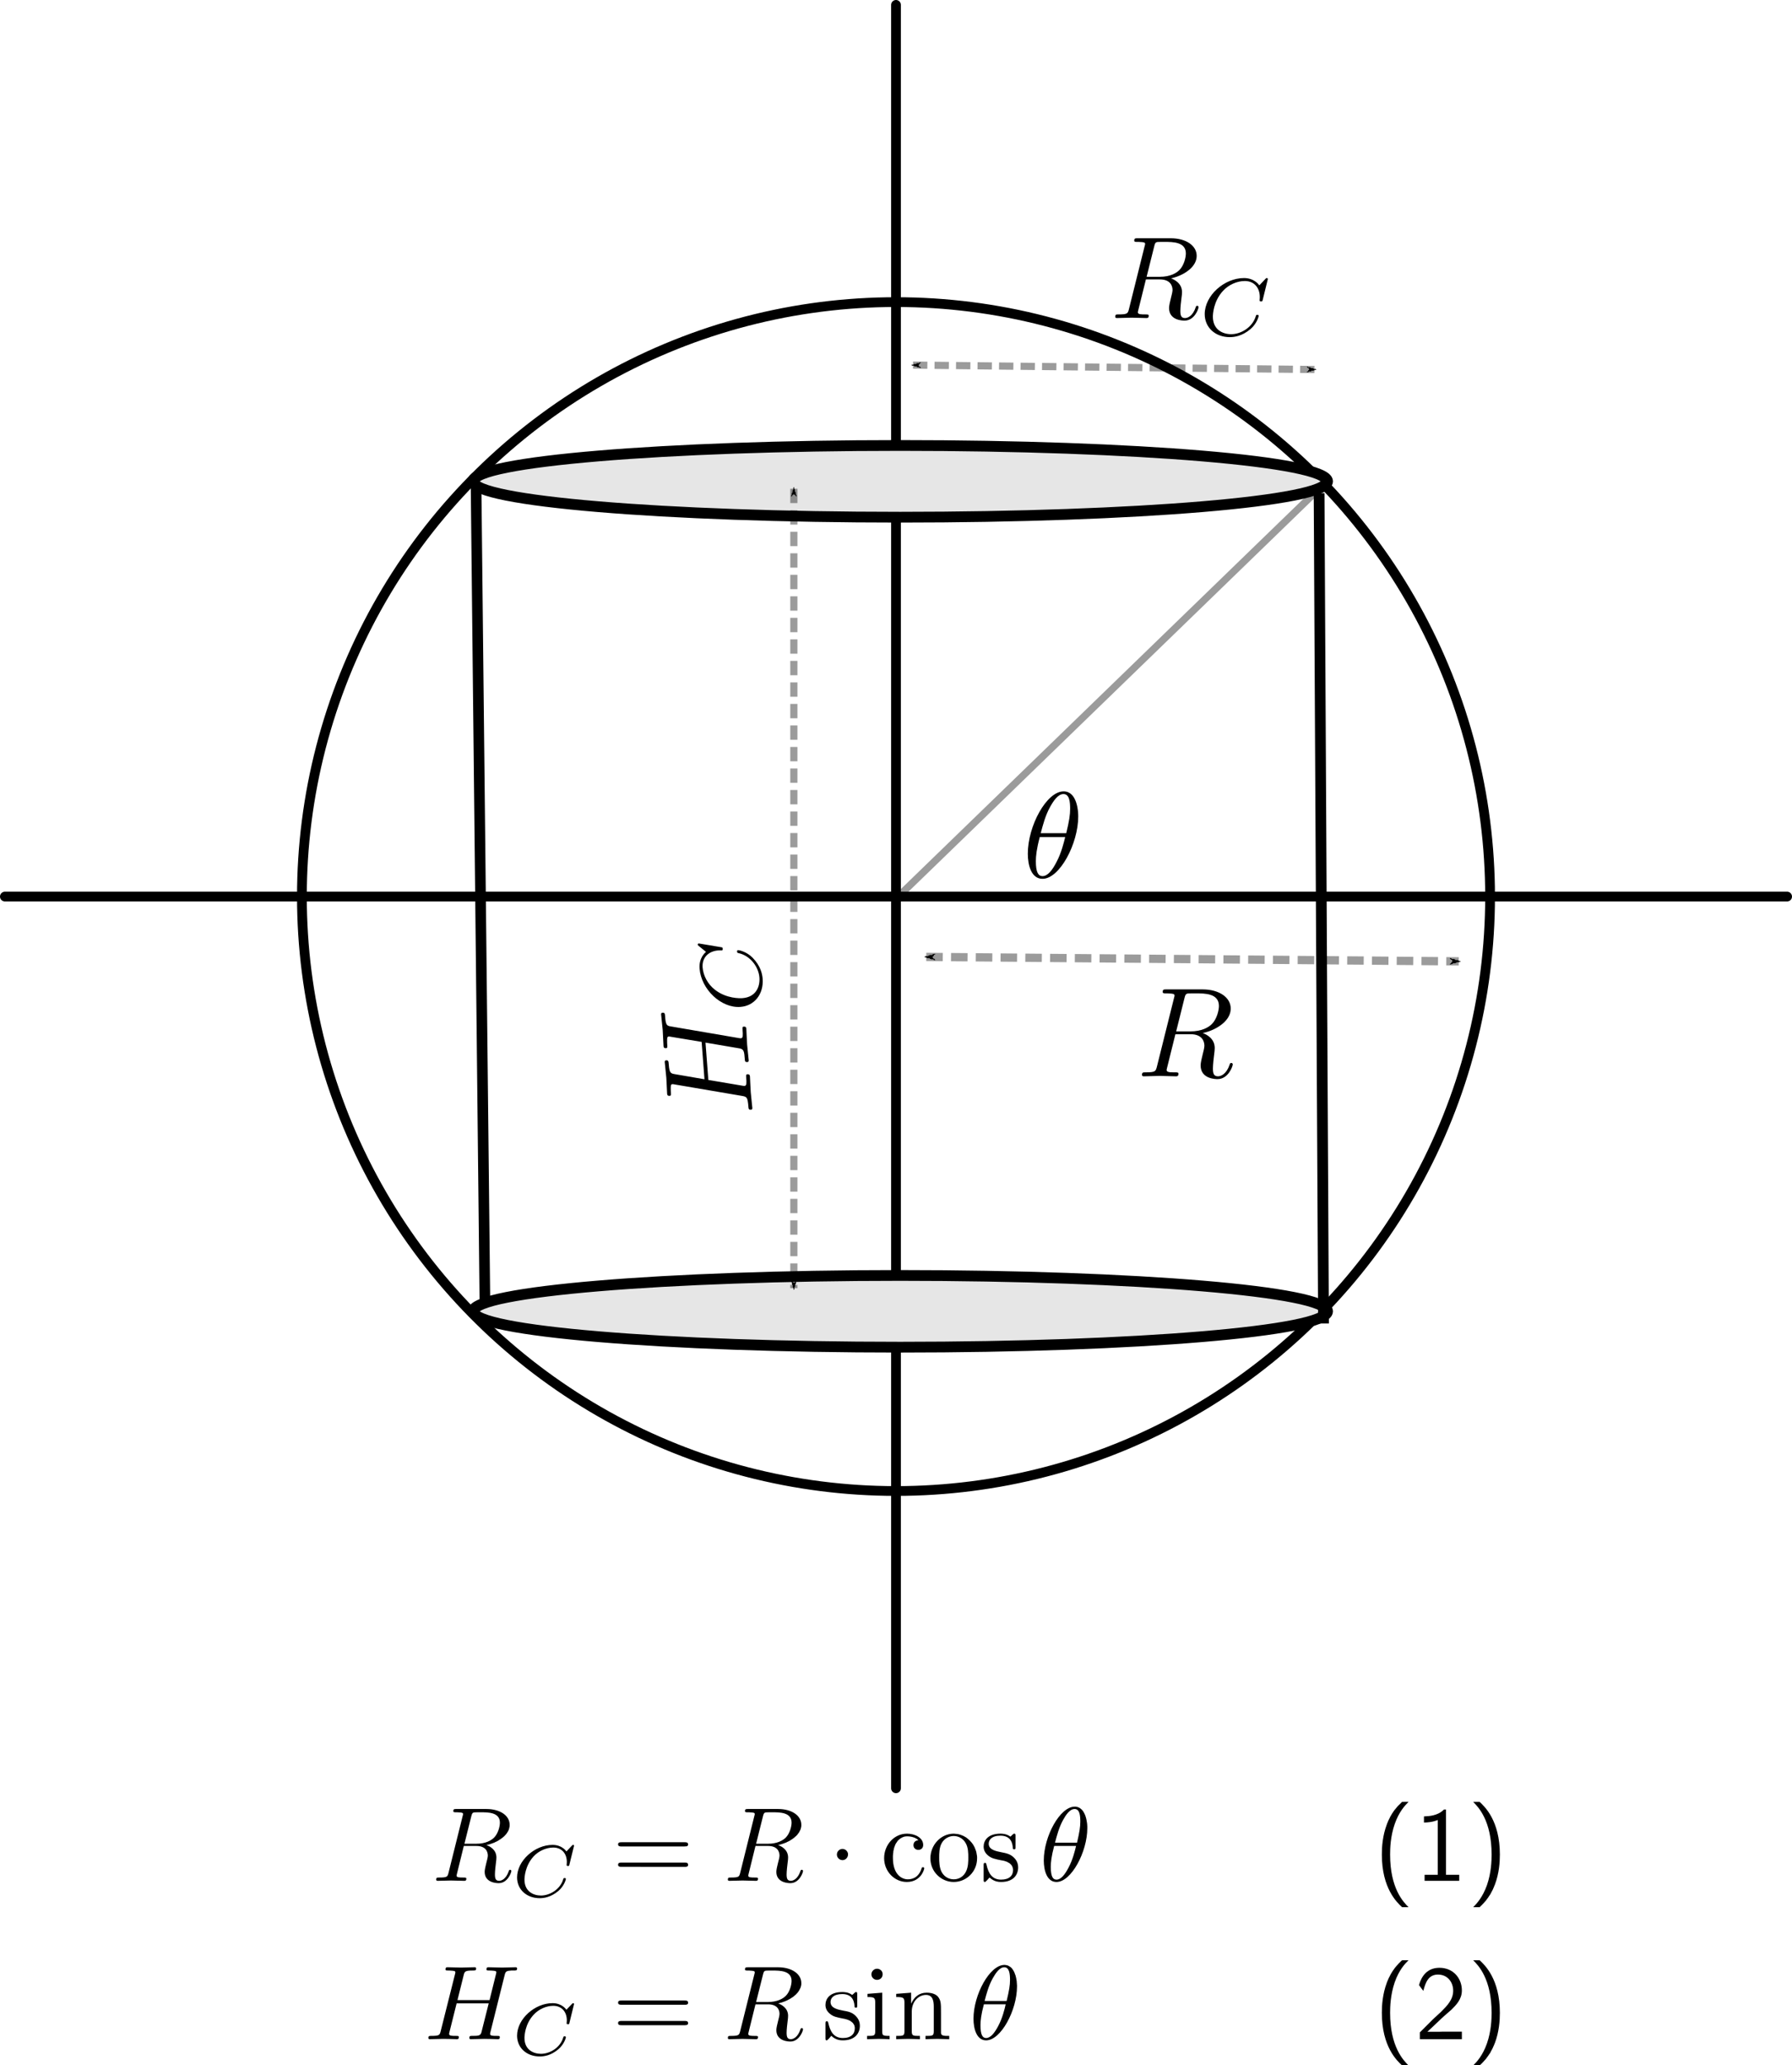 <?xml version="1.0" encoding="UTF-8" standalone="no"?>
<!-- Created with Inkscape (http://www.inkscape.org/) -->

<svg
   xmlns:ns0="http://www.iki.fi/pav/software/textext/"
   xmlns:dc="http://purl.org/dc/elements/1.1/"
   xmlns:cc="http://creativecommons.org/ns#"
   xmlns:rdf="http://www.w3.org/1999/02/22-rdf-syntax-ns#"
   xmlns:svg="http://www.w3.org/2000/svg"
   xmlns="http://www.w3.org/2000/svg"
   xmlns:sodipodi="http://sodipodi.sourceforge.net/DTD/sodipodi-0.dtd"
   xmlns:inkscape="http://www.inkscape.org/namespaces/inkscape"
   width="500"
   height="575.806"
   id="svg6973"
   version="1.1"
   inkscape:version="0.48.3.1 r9886"
   sodipodi:docname="right.svg">
  <sodipodi:namedview
     id="base"
     pagecolor="#ffffff"
     bordercolor="#666666"
     borderopacity="1.0"
     inkscape:pageopacity="0.0"
     inkscape:pageshadow="2"
     inkscape:zoom="0.38579874"
     inkscape:cx="100.76151"
     inkscape:cy="186.94599"
     inkscape:document-units="px"
     inkscape:current-layer="layer1"
     showgrid="false"
     inkscape:window-width="822"
     inkscape:window-height="601"
     inkscape:window-x="133"
     inkscape:window-y="82"
     inkscape:window-maximized="0"
     showborder="false"
     inkscape:showpageshadow="false"
     fit-margin-top="0"
     fit-margin-left="0"
     fit-margin-right="0"
     fit-margin-bottom="0" />
  <defs
     id="defs6975">
    <marker
       style="overflow:visible"
       id="Arrow1Mend"
       refX="0"
       refY="0"
       orient="auto"
       inkscape:stockid="Arrow1Mend">
      <path
         transform="matrix(-0.4,0,0,-0.4,-4,0)"
         style="fill-rule:evenodd;stroke:#000000;stroke-width:1pt"
         d="M 0,0 5,-5 -12.5,0 5,5 0,0 z"
         id="path7553"
         inkscape:connector-curvature="0" />
    </marker>
    <marker
       style="overflow:visible"
       id="Arrow1Mstart"
       refX="0"
       refY="0"
       orient="auto"
       inkscape:stockid="Arrow1Mstart">
      <path
         transform="matrix(0.4,0,0,0.4,4,0)"
         style="fill-rule:evenodd;stroke:#000000;stroke-width:1pt"
         d="M 0,0 5,-5 -12.5,0 5,5 0,0 z"
         id="path7550"
         inkscape:connector-curvature="0" />
    </marker>
    <inkscape:perspective
       sodipodi:type="inkscape:persp3d"
       inkscape:vp_x="0 : 526.18109 : 1"
       inkscape:vp_y="0 : 1000 : 0"
       inkscape:vp_z="744.09448 : 526.18109 : 1"
       inkscape:persp3d-origin="372.04724 : 350.78739 : 1"
       id="perspective6981" />
  </defs>
  <g
     inkscape:label="Layer 1"
     inkscape:groupmode="layer"
     id="layer1"
     transform="translate(-135.643,-99.576)">
    <path
       style="fill:none;stroke:#000000;stroke-width:2.724;stroke-linecap:round;stroke-linejoin:round;stroke-miterlimit:4;stroke-opacity:1;stroke-dasharray:none;stroke-dashoffset:0"
       d="m 137.005,349.576 497.276,0 m -248.638,248.638 0,-497.276 m 165.759,248.638 c -1.1e-4,-3.507 -0.111,-7.013 -0.334,-10.513 -0.222,-3.5 -0.556,-6.992 -1,-10.471 -0.444,-3.478 -0.998,-6.943 -1.662,-10.386 -0.664,-3.443 -1.437,-6.866 -2.317,-10.26 -0.881,-3.394 -1.869,-6.761 -2.963,-10.092 -1.094,-3.332 -2.294,-6.628 -3.597,-9.884 -1.303,-3.256 -2.71,-6.47 -4.217,-9.636 -1.507,-3.166 -3.115,-6.285 -4.82,-9.349 -1.705,-3.064 -3.507,-6.074 -5.403,-9.025 -1.896,-2.95 -3.885,-5.84 -5.965,-8.664 -2.079,-2.824 -4.248,-5.582 -6.502,-8.268 -2.254,-2.686 -4.593,-5.301 -7.013,-7.839 -2.42,-2.538 -4.92,-4.999 -7.496,-7.378 -2.576,-2.379 -5.228,-4.677 -7.949,-6.888 -2.722,-2.211 -5.514,-4.336 -8.37,-6.37 -2.856,-2.034 -5.778,-3.977 -8.757,-5.826 -2.98,-1.849 -6.018,-3.603 -9.109,-5.259 -3.091,-1.656 -6.235,-3.214 -9.424,-4.671 -3.19,-1.457 -6.426,-2.812 -9.702,-4.064 -3.276,-1.252 -6.591,-2.399 -9.94,-3.44 -3.349,-1.041 -6.73,-1.976 -10.138,-2.803 -3.408,-0.827 -6.842,-1.545 -10.295,-2.154 -3.453,-0.609 -6.926,-1.108 -10.411,-1.497 -3.485,-0.389 -6.983,-0.667 -10.485,-0.834 -3.503,-0.167 -7.011,-0.222 -10.517,-0.167 -3.506,0.056 -7.011,0.223 -10.506,0.5 -3.496,0.278 -6.983,0.667 -10.454,1.166 -3.471,0.499 -6.926,1.108 -10.359,1.826 -3.432,0.718 -6.842,1.545 -10.222,2.48 -3.38,0.934 -6.73,1.976 -10.044,3.123 -3.314,1.147 -6.591,2.399 -9.826,3.754 -3.234,1.355 -6.426,2.812 -9.568,4.369 -3.142,1.557 -6.234,3.214 -9.271,4.968 -3.037,1.753 -6.018,3.603 -8.938,5.546 -2.92,1.942 -5.777,3.978 -8.568,6.101 -2.791,2.124 -5.514,4.336 -8.164,6.632 -2.65,2.296 -5.227,4.677 -7.727,7.137 -2.499,2.46 -4.92,4.999 -7.258,7.612 -2.338,2.613 -4.593,5.301 -6.761,8.058 -2.168,2.756 -4.248,5.582 -6.236,8.47 -1.989,2.888 -3.885,5.84 -5.687,8.849 -1.801,3.009 -3.507,6.075 -5.114,9.191 -1.607,3.117 -3.115,6.285 -4.521,9.497 -1.406,3.212 -2.71,6.47 -3.909,9.765 -1.199,3.295 -2.294,6.629 -3.282,9.993 -0.988,3.365 -1.869,6.761 -2.642,10.181 -0.773,3.421 -1.436,6.866 -1.991,10.328 -0.554,3.463 -0.998,6.943 -1.332,10.434 -0.333,3.491 -0.556,6.992 -0.667,10.497 -0.111,3.505 -0.111,7.013 0,10.518 0.111,3.505 0.334,7.006 0.667,10.497 0.333,3.491 0.778,6.971 1.332,10.434 0.554,3.463 1.218,6.908 1.991,10.328 0.772,3.421 1.654,6.817 2.642,10.181 0.988,3.365 2.083,6.698 3.282,9.993 1.199,3.295 2.503,6.552 3.909,9.765 1.406,3.213 2.914,6.38 4.521,9.497 1.607,3.117 3.313,6.183 5.114,9.191 1.801,3.009 3.698,5.96 5.687,8.849 1.988,2.888 4.069,5.714 6.236,8.47 2.168,2.757 4.423,5.444 6.761,8.058 2.338,2.614 4.759,5.153 7.258,7.612 2.499,2.46 5.077,4.84 7.727,7.137 2.65,2.296 5.373,4.509 8.164,6.632 2.79,2.124 5.648,4.159 8.568,6.101 2.92,1.943 5.901,3.792 8.938,5.546 3.037,1.753 6.13,3.41 9.271,4.968 3.142,1.557 6.333,3.015 9.568,4.369 3.234,1.355 6.512,2.607 9.826,3.754 3.314,1.147 6.664,2.189 10.044,3.123 3.38,0.935 6.79,1.761 10.222,2.48 3.432,0.718 6.888,1.327 10.359,1.826 3.471,0.499 6.958,0.888 10.454,1.166 3.496,0.278 7,0.445 10.506,0.5 3.506,0.056 7.014,-1.4e-4 10.517,-0.167 3.503,-0.167 7,-0.445 10.485,-0.834 3.485,-0.389 6.958,-0.888 10.411,-1.497 3.453,-0.609 6.888,-1.328 10.295,-2.154 3.408,-0.827 6.789,-1.762 10.138,-2.803 3.349,-1.041 6.664,-2.189 9.94,-3.44 3.276,-1.251 6.512,-2.607 9.702,-4.064 3.19,-1.457 6.333,-3.015 9.424,-4.671 3.091,-1.656 6.129,-3.41 9.109,-5.259 2.98,-1.849 5.901,-3.792 8.757,-5.826 2.857,-2.034 5.648,-4.159 8.37,-6.37 2.722,-2.211 5.373,-4.509 7.949,-6.888 2.576,-2.379 5.076,-4.841 7.496,-7.378 2.42,-2.538 4.759,-5.153 7.013,-7.839 2.254,-2.686 4.423,-5.444 6.502,-8.268 2.079,-2.824 4.069,-5.714 5.965,-8.664 1.896,-2.95 3.698,-5.96 5.403,-9.025 1.705,-3.064 3.313,-6.183 4.82,-9.349 1.507,-3.166 2.914,-6.38 4.217,-9.636 1.303,-3.255 2.503,-6.552 3.597,-9.884 1.094,-3.332 2.083,-6.698 2.963,-10.092 0.881,-3.394 1.654,-6.817 2.317,-10.26 0.664,-3.443 1.218,-6.908 1.662,-10.386 0.444,-3.478 0.777,-6.971 1,-10.471 0.223,-3.5 0.334,-7.006 0.334,-10.513"
       title="2*cos(t)  2*sin(t)"
       id="path7517"
       inkscape:connector-curvature="0" />
    <path
       transform="matrix(1.083,0,0,1,-41.748,0)"
       d="m 505.714,233.791 c 0,5.523 -49.249,10 -110,10 -60.751,0 -110,-4.477 -110,-10 0,-5.523 49.249,-10 110,-10 60.751,0 110,4.477 110,10 z"
       sodipodi:ry="10"
       sodipodi:rx="110"
       sodipodi:cy="233.79076"
       sodipodi:cx="395.71429"
       id="path7524"
       style="fill:#e6e6e6;stroke:#000000;stroke-width:3;stroke-linecap:round;stroke-linejoin:round;stroke-miterlimit:4;stroke-opacity:1;stroke-dasharray:none;stroke-dashoffset:0"
       sodipodi:type="arc" />
    <path
       sodipodi:type="arc"
       style="fill:#e6e6e6;stroke:#000000;stroke-width:3;stroke-linecap:round;stroke-linejoin:round;stroke-miterlimit:4;stroke-opacity:1;stroke-dasharray:none;stroke-dashoffset:0"
       id="path7526"
       sodipodi:cx="395.71429"
       sodipodi:cy="233.79076"
       sodipodi:rx="110"
       sodipodi:ry="10"
       d="m 505.714,233.791 c 0,5.523 -49.249,10 -110,10 -60.751,0 -110,-4.477 -110,-10 0,-5.523 49.249,-10 110,-10 60.751,0 110,4.477 110,10 z"
       transform="matrix(1.083,0,0,1,-41.748,231.429)" />
    <path
       inkscape:connector-curvature="0"
       id="path7532"
       d="m 268.473,234.685 2.463,227.775"
       style="color:#000000;fill:#000000;stroke:#000000;stroke-width:2.968;stroke-linecap:butt;stroke-linejoin:round;stroke-miterlimit:4;stroke-opacity:1;stroke-dasharray:none;stroke-dashoffset:0;marker:none;visibility:visible;display:inline;overflow:visible;enable-background:accumulate" />
    <path
       inkscape:connector-curvature="0"
       id="path7534"
       d="m 503.695,237.091 1.232,231.527"
       style="color:#000000;fill:none;stroke:#000000;stroke-width:3;stroke-linecap:butt;stroke-linejoin:round;stroke-miterlimit:4;stroke-opacity:1;stroke-dasharray:none;stroke-dashoffset:0;marker:none;visibility:visible;display:inline;overflow:visible;enable-background:accumulate" />
    <path
       inkscape:connector-curvature="0"
       id="path7538"
       d="m 390.394,201.377 112.069,1.232"
       style="color:#000000;fill:none;stroke:#000000;stroke-width:2;stroke-linecap:butt;stroke-linejoin:round;stroke-miterlimit:4;stroke-opacity:0.392;stroke-dasharray:4, 2;stroke-dashoffset:0;marker:none;marker-start:url(#Arrow1Mstart);marker-end:url(#Arrow1Mend);visibility:visible;display:inline;overflow:visible;enable-background:accumulate" />
    <path
       inkscape:connector-curvature="0"
       id="path8170"
       d="m 357.143,235.86 0,222.906"
       style="color:#000000;fill:none;stroke:#000000;stroke-width:2;stroke-linecap:butt;stroke-linejoin:round;stroke-miterlimit:4;stroke-opacity:0.392;stroke-dasharray:4, 2;stroke-dashoffset:0;marker:none;marker-start:url(#Arrow1Mstart);marker-end:url(#Arrow1Mend);visibility:visible;display:inline;overflow:visible;enable-background:accumulate" />
    <path
       style="color:#000000;fill:none;stroke:#000000;stroke-width:2.303;stroke-linecap:butt;stroke-linejoin:round;stroke-miterlimit:4;stroke-opacity:0.392;stroke-dasharray:4.606, 2.303;stroke-dashoffset:0;marker:none;marker-start:url(#Arrow1Mstart);marker-end:url(#Arrow1Mend);visibility:visible;display:inline;overflow:visible;enable-background:accumulate"
       d="m 394.089,366.402 148.578,1.232"
       id="path8724"
       inkscape:connector-curvature="0" />
    <path
       inkscape:connector-curvature="0"
       id="path8726"
       d="M 386.7,349.16 504.926,234.628"
       style="color:#000000;fill:none;stroke:#000000;stroke-width:2;stroke-linecap:butt;stroke-linejoin:round;stroke-miterlimit:4;stroke-opacity:0.392;stroke-dasharray:none;stroke-dashoffset:0;marker:none;visibility:visible;display:inline;overflow:visible;enable-background:accumulate" />
    <g
       id="g8747"
       transform="matrix(0.643,0,0,0.643,229.251,114.383)">
      <g
         word-spacing="normal"
         letter-spacing="normal"
         font-size-adjust="none"
         font-stretch="normal"
         font-weight="normal"
         font-variant="normal"
         font-style="normal"
         stroke-miterlimit="10.433"
         xml:space="preserve"
         transform="matrix(1.063,0,0,-1.063,-186.024,789.272)"
         id="content"
         style="font-style:normal;font-variant:normal;font-weight:normal;font-stretch:normal;letter-spacing:normal;word-spacing:normal;text-anchor:start;fill:none;stroke:#000000;stroke-linecap:butt;stroke-linejoin:miter;stroke-miterlimit:10.433;stroke-opacity:1;stroke-dasharray:none;stroke-dashoffset:0"><path
           id="path8750"
           d="m 478.19,431.11 0,0.31 -0.01,0.34 -0.02,0.36 -0.02,0.37 -0.03,0.39 -0.04,0.39 -0.04,0.41 -0.06,0.41 -0.07,0.42 -0.07,0.43 -0.09,0.42 -0.1,0.43 -0.12,0.42 -0.12,0.42 -0.14,0.41 -0.16,0.41 -0.17,0.4 -0.18,0.38 -0.2,0.37 -0.22,0.36 -0.23,0.34 -0.25,0.32 -0.28,0.3 -0.29,0.27 -0.31,0.25 -0.16,0.12 -0.17,0.1 -0.17,0.1 -0.18,0.1 -0.18,0.08 -0.19,0.08 -0.19,0.07 -0.2,0.06 -0.21,0.05 -0.21,0.05 -0.22,0.03 -0.22,0.02 -0.23,0.02 -0.23,0 -0.05,-1.09 c 2.44,0 2.73,-3.19 2.73,-6.03 0,-2.44 -0.39,-4.99 -1.59,-9.92 h -10.41 c 0.85,3.2 1.85,7.18 3.83,10.72 1.36,2.43 3.19,5.23 5.44,5.23 l 0.05,1.09 c -6.92,0 -14.6,-14.04 -14.6,-25.45 0,-4.69 1.44,-10.22 5.99,-10.22 v 1.1 c -1.66,0 -2.71,1.45 -2.71,6.07 0,2.1 0.3,4.99 1.6,9.86 h 10.37 c -0.54,-2.28 -1.59,-6.51 -3.5,-10.11 -1.73,-3.39 -3.62,-5.82 -5.76,-5.82 v -1.1 c 7.01,0 14.59,14.3 14.59,25.46 z"
           inkscape:connector-curvature="0"
           style="fill:#000000;stroke-width:0" /></g>    </g>
    <g
       transform="matrix(0.67,0,0,0.67,253.028,160.182)"
       id="g8794">
      <g
         style="font-style:normal;font-variant:normal;font-weight:normal;font-stretch:normal;letter-spacing:normal;word-spacing:normal;text-anchor:start;fill:none;stroke:#000000;stroke-linecap:butt;stroke-linejoin:miter;stroke-miterlimit:10.433;stroke-opacity:1;stroke-dasharray:none;stroke-dashoffset:0"
         id="g8796"
         transform="matrix(1.063,0,0,-1.063,-186.024,789.272)"
         xml:space="preserve"
         stroke-miterlimit="10.433"
         font-style="normal"
         font-variant="normal"
         font-weight="normal"
         font-stretch="normal"
         font-size-adjust="none"
         letter-spacing="normal"
         word-spacing="normal"><path
           style="fill:#000000;stroke-width:0"
           inkscape:connector-curvature="0"
           d="m 481.38,423.14 0.47,0.11 0.48,0.12 0.48,0.14 0.48,0.15 0.49,0.16 0.48,0.18 0.48,0.19 0.47,0.2 0.47,0.22 0.47,0.23 0.46,0.24 0.45,0.25 0.43,0.27 0.43,0.28 0.42,0.29 0.4,0.3 0.39,0.31 0.37,0.32 0.36,0.34 0.33,0.35 0.32,0.35 0.29,0.37 0.28,0.38 0.25,0.39 0.22,0.4 0.2,0.41 0.17,0.42 0.15,0.43 0.11,0.44 0.08,0.45 0.05,0.46 0.02,0.47 c 0,4.28 -4.48,7.47 -11,7.47 h -14.2 c -1,0 -1.45,0 -1.45,-1 0,-0.55 0.45,-0.55 1.4,-0.55 0.1,0 1.05,0 1.89,-0.09 0.89,-0.11 1.35,-0.16 1.35,-0.8 0,-0.2 -0.05,-0.36 -0.21,-0.95 l -6.67,-26.75 c -0.5,-1.95 -0.59,-2.34 -4.53,-2.34 -0.91,0 -1.34,0 -1.34,-1 0,-0.55 0.59,-0.55 0.68,-0.55 1.41,0 4.89,0.16 6.29,0.16 1.39,0 4.93,-0.16 6.32,-0.16 0.41,0 1,0 1,1 0,0.55 -0.45,0.55 -1.39,0.55 -1.84,0 -3.25,0 -3.25,0.89 0,0.29 0.11,0.54 0.16,0.84 l 3.28,13.2 h 5.94 l -0.05,1.11 h -5.59 l 3.25,13 c 0.29,1.19 0.43,1.69 1.39,1.85 0.45,0.04 2.04,0.04 3.03,0.04 3.55,0 9.08,0 9.08,-4.93 0,-1.69 -0.8,-5.13 -2.75,-7.07 -1.28,-1.29 -3.92,-2.89 -8.41,-2.89 l 0.05,-1.11 c 4.53,0 5.42,-2.78 5.42,-4.53 0,-0.75 -0.39,-2.28 -0.69,-3.44 -0.36,-1.39 -0.79,-3.23 -0.79,-4.23 0,-5.37 5.96,-5.37 6.62,-5.37 4.23,0 5.97,5.03 5.97,5.73 0,0.59 -0.55,0.59 -0.59,0.59 -0.46,0 -0.55,-0.36 -0.65,-0.7 -1.25,-3.69 -3.39,-4.53 -4.54,-4.53 -1.64,0 -1.99,1.09 -1.99,3.05 0,1.53 0.3,4.07 0.5,5.67 0.1,0.7 0.21,1.64 0.21,2.34 0,3.83 -3.35,5.38 -4.69,5.88 z"
           id="path8798" /></g>    </g>
    <g
       transform="matrix(0.615,0,0,0.615,262.082,-31.588)"
       id="g8917">
      <g
         style="font-style:normal;font-variant:normal;font-weight:normal;font-stretch:normal;letter-spacing:normal;word-spacing:normal;text-anchor:start;fill:none;stroke:#000000;stroke-linecap:butt;stroke-linejoin:miter;stroke-miterlimit:10.433;stroke-opacity:1;stroke-dasharray:none;stroke-dashoffset:0"
         id="g8919"
         transform="matrix(1.063,0,0,-1.063,-186.024,789.272)"
         xml:space="preserve"
         stroke-miterlimit="10.433"
         font-style="normal"
         font-variant="normal"
         font-weight="normal"
         font-stretch="normal"
         font-size-adjust="none"
         letter-spacing="normal"
         word-spacing="normal"><path
           style="fill:#000000;stroke-width:0"
           inkscape:connector-curvature="0"
           d="m 481.38,423.14 0.47,0.11 0.48,0.12 0.48,0.14 0.48,0.15 0.49,0.16 0.48,0.18 0.48,0.19 0.47,0.2 0.47,0.22 0.47,0.23 0.46,0.24 0.45,0.25 0.43,0.27 0.43,0.28 0.42,0.29 0.4,0.3 0.39,0.31 0.37,0.32 0.36,0.34 0.33,0.35 0.32,0.35 0.29,0.37 0.28,0.38 0.25,0.39 0.22,0.4 0.2,0.41 0.17,0.42 0.15,0.43 0.11,0.44 0.08,0.45 0.05,0.46 0.02,0.47 c 0,4.28 -4.48,7.47 -11,7.47 h -14.2 c -1,0 -1.45,0 -1.45,-1 0,-0.55 0.45,-0.55 1.4,-0.55 0.1,0 1.05,0 1.89,-0.09 0.89,-0.11 1.35,-0.16 1.35,-0.8 0,-0.2 -0.05,-0.36 -0.21,-0.95 l -6.67,-26.75 c -0.5,-1.95 -0.59,-2.34 -4.53,-2.34 -0.91,0 -1.34,0 -1.34,-1 0,-0.55 0.59,-0.55 0.68,-0.55 1.41,0 4.89,0.16 6.29,0.16 1.39,0 4.93,-0.16 6.32,-0.16 0.41,0 1,0 1,1 0,0.55 -0.45,0.55 -1.39,0.55 -1.84,0 -3.25,0 -3.25,0.89 0,0.29 0.11,0.54 0.16,0.84 l 3.28,13.2 h 5.94 l -0.05,1.11 h -5.59 l 3.25,13 c 0.29,1.19 0.43,1.69 1.39,1.85 0.45,0.04 2.04,0.04 3.03,0.04 3.55,0 9.08,0 9.08,-4.93 0,-1.69 -0.8,-5.13 -2.75,-7.07 -1.28,-1.29 -3.92,-2.89 -8.41,-2.89 l 0.05,-1.11 c 4.53,0 5.42,-2.78 5.42,-4.53 0,-0.75 -0.39,-2.28 -0.69,-3.44 -0.36,-1.39 -0.79,-3.23 -0.79,-4.23 0,-5.37 5.96,-5.37 6.62,-5.37 4.23,0 5.97,5.03 5.97,5.73 0,0.59 -0.55,0.59 -0.59,0.59 -0.46,0 -0.55,-0.36 -0.65,-0.7 -1.25,-3.69 -3.39,-4.53 -4.54,-4.53 -1.64,0 -1.99,1.09 -1.99,3.05 0,1.53 0.3,4.07 0.5,5.67 0.1,0.7 0.21,1.64 0.21,2.34 0,3.83 -3.35,5.38 -4.69,5.88 z"
           id="path8921" /><path
           style="fill:#000000;stroke-width:0"
           inkscape:connector-curvature="0"
           d="m 522.7,422.81 -0.01,0.02 0,0.01 0,0.02 0,0.02 0,0.02 -0.01,0.01 0,0.02 -0.01,0.02 0,0.02 -0.01,0.02 -0.01,0.02 -0.01,0.02 -0.01,0.02 -0.01,0.01 -0.01,0.02 -0.01,0.02 -0.02,0.02 -0.01,0.01 -0.02,0.02 -0.01,0.01 -0.02,0.02 -0.02,0.01 -0.02,0.01 -0.02,0.02 -0.02,0.01 -0.03,0 -0.02,0.01 -0.03,0.01 -0.01,0 -0.02,0 -0.01,0.01 -0.02,0 -0.01,0 -0.02,0 -0.01,0 -0.02,0 c -0.25,0 -0.31,-0.08 -0.62,-0.42 l -2.55,-2.69 c -0.31,0.42 -2.27,3.11 -6.55,3.11 -8.47,0 -16.76,-7.5 -16.76,-15.37 0,-5.68 4.47,-9.83 10.7,-9.83 1.88,0 5.22,0.39 8.81,3.42 2.75,2.33 3.52,5.36 3.52,5.64 0,0.45 -0.42,0.45 -0.59,0.45 -0.46,0 -0.52,-0.17 -0.63,-0.54 -1.42,-4.78 -6.31,-7.71 -10.52,-7.71 -3.7,0 -7.81,1.99 -7.81,7.49 0,1.01 0.25,6.51 4.25,10.9 2.41,2.69 6.06,4.29 9.38,4.29 4.04,0 6.4,-2.93 6.4,-6.83 0,-0.97 -0.09,-1.22 -0.09,-1.42 0,-0.46 0.45,-0.46 0.62,-0.46 0.57,0 0.57,0.11 0.74,0.77 z"
           id="path8923" /></g>    </g>
    <g
       id="g8981"
       transform="matrix(-0.049,-0.645,0.645,-0.049,129.729,620.162)">
      <g
         word-spacing="normal"
         letter-spacing="normal"
         font-size-adjust="none"
         font-stretch="normal"
         font-weight="normal"
         font-variant="normal"
         font-style="normal"
         stroke-miterlimit="10.433"
         xml:space="preserve"
         transform="matrix(1.063,0,0,-1.063,-186.024,789.272)"
         id="g8983"
         style="font-style:normal;font-variant:normal;font-weight:normal;font-stretch:normal;letter-spacing:normal;word-spacing:normal;text-anchor:start;fill:none;stroke:#000000;stroke-linecap:butt;stroke-linejoin:miter;stroke-miterlimit:10.433;stroke-opacity:1;stroke-dasharray:none;stroke-dashoffset:0"><path
           id="path8985"
           d="m 493.54,436.39 0.04,0.16 0.04,0.16 0.04,0.15 0.04,0.14 0.04,0.14 0.04,0.13 0.04,0.12 0.05,0.11 0.05,0.11 0.05,0.11 0.06,0.09 0.07,0.09 0.07,0.09 0.08,0.08 0.09,0.07 0.09,0.07 0.11,0.06 0.11,0.06 0.13,0.05 0.14,0.05 0.15,0.04 0.16,0.04 0.09,0.02 0.09,0.02 0.09,0.01 0.1,0.02 0.1,0.01 0.1,0.01 0.11,0.02 0.11,0.01 0.12,0.01 0.12,0 0.13,0.01 0.13,0.01 0.13,0.01 0.14,0 0.14,0 0.15,0.01 0.15,0 0.16,0 0.16,0 0.17,0 c 1.3,0 1.69,0 1.69,1 0,0.55 -0.55,0.55 -0.7,0.55 -1.39,0 -4.97,-0.16 -6.38,-0.16 -1.44,0 -4.98,0.16 -6.42,0.16 -0.39,0 -0.95,0 -0.95,-1 0,-0.55 0.45,-0.55 1.4,-0.55 0.1,0 1.05,0 1.89,-0.09 0.89,-0.11 1.35,-0.16 1.35,-0.8 0,-0.2 -0.05,-0.31 -0.21,-0.95 l -2.98,-12.16 h -15.2 l 2.95,11.71 c 0.44,1.79 0.59,2.29 4.17,2.29 1.3,0 1.71,0 1.71,1 0,0.55 -0.55,0.55 -0.71,0.55 -1.39,0 -4.98,-0.16 -6.37,-0.16 -1.44,0 -4.99,0.16 -6.42,0.16 -0.41,0 -0.96,0 -0.96,-1 0,-0.55 0.46,-0.55 1.39,-0.55 0.11,0 1.05,0 1.91,-0.09 0.89,-0.11 1.34,-0.16 1.34,-0.8 0,-0.2 -0.06,-0.36 -0.2,-0.95 l -6.67,-26.75 c -0.5,-1.95 -0.61,-2.34 -4.55,-2.34 -0.89,0 -1.34,0 -1.34,-1 0,-0.55 0.61,-0.55 0.7,-0.55 1.39,0 4.94,0.16 6.33,0.16 1.05,0 2.14,-0.07 3.19,-0.07 1.09,0 2.18,-0.09 3.23,-0.09 0.41,0 1,0 1,1 0,0.55 -0.45,0.55 -1.39,0.55 -1.84,0 -3.23,0 -3.23,0.89 0,0.29 0.09,0.54 0.14,0.84 l 3.39,13.66 H 486 c -2.09,-8.27 -3.23,-13 -3.43,-13.75 -0.49,-1.6 -1.44,-1.64 -4.53,-1.64 -0.75,0 -1.19,0 -1.19,-1 0,-0.55 0.59,-0.55 0.69,-0.55 1.4,0 4.93,0.16 6.32,0.16 1.05,0 2.14,-0.07 3.19,-0.07 1.11,0 2.2,-0.09 3.25,-0.09 0.39,0 0.99,0 0.99,1 0,0.55 -0.44,0.55 -1.4,0.55 -1.84,0 -3.23,0 -3.23,0.89 0,0.29 0.09,0.54 0.14,0.84 z"
           inkscape:connector-curvature="0"
           style="fill:#000000;stroke-width:0" /><path
           id="path8987"
           d="m 526.3,422.81 0,0.02 0,0.01 -0.01,0.02 0,0.02 0,0.02 -0.01,0.01 0,0.02 -0.01,0.02 0,0.02 -0.01,0.02 -0.01,0.02 -0.01,0.02 -0.01,0.02 -0.01,0.01 -0.01,0.02 -0.01,0.02 -0.01,0.02 -0.02,0.01 -0.01,0.02 -0.02,0.01 -0.02,0.02 -0.02,0.01 -0.02,0.01 -0.02,0.02 -0.02,0.01 -0.03,0 -0.02,0.01 -0.03,0.01 -0.01,0 -0.02,0 -0.01,0.01 -0.01,0 -0.02,0 -0.01,0 -0.02,0 -0.02,0 c -0.25,0 -0.31,-0.08 -0.62,-0.42 l -2.55,-2.69 c -0.31,0.42 -2.26,3.11 -6.55,3.11 -8.46,0 -16.76,-7.5 -16.76,-15.37 0,-5.68 4.47,-9.83 10.7,-9.83 1.88,0 5.22,0.39 8.82,3.42 2.74,2.33 3.51,5.36 3.51,5.64 0,0.45 -0.42,0.45 -0.59,0.45 -0.46,0 -0.52,-0.17 -0.63,-0.54 -1.42,-4.78 -6.31,-7.71 -10.51,-7.71 -3.71,0 -7.82,1.99 -7.82,7.49 0,1.01 0.25,6.51 4.25,10.9 2.41,2.69 6.07,4.29 9.38,4.29 4.05,0 6.41,-2.93 6.41,-6.83 0,-0.97 -0.1,-1.22 -0.1,-1.42 0,-0.46 0.45,-0.46 0.63,-0.46 0.56,0 0.56,0.11 0.73,0.77 z"
           inkscape:connector-curvature="0"
           style="fill:#000000;stroke-width:0" /></g>    </g>
    <g
       style="font-style:normal;font-variant:normal;font-weight:normal;font-stretch:normal;letter-spacing:normal;word-spacing:normal;text-anchor:start;fill:none;stroke:#000000;stroke-linecap:butt;stroke-linejoin:miter;stroke-miterlimit:10.433;stroke-opacity:1;stroke-dasharray:none;stroke-dashoffset:0"
       ns0:preamble="/home/abhinavc/playpen/textext/preamble.ini"
       ns0:text="\\begin{align}\nR_C &amp;= R\\cdot\\cos\\theta \\\\\nH_C &amp;= R\\sin\\theta\n\\end{align}"
       word-spacing="normal"
       letter-spacing="normal"
       font-size-adjust="none"
       font-stretch="normal"
       font-weight="normal"
       font-variant="normal"
       font-style="normal"
       stroke-miterlimit="10.433"
       xml:space="preserve"
       transform="matrix(2.954,0,0,-2.954,-822.636,2185.502)"
       id="g9275">
<path
   id="path9277"
   d="m 370.35,531.97 0.1,0.03 0.09,0.02 0.1,0.03 0.1,0.03 0.09,0.03 0.1,0.04 0.09,0.03 0.1,0.04 0.09,0.05 0.1,0.04 0.09,0.05 0.09,0.05 0.08,0.06 0.09,0.05 0.08,0.06 0.08,0.06 0.08,0.06 0.08,0.07 0.07,0.06 0.06,0.07 0.07,0.07 0.06,0.08 0.05,0.07 0.05,0.08 0.05,0.08 0.04,0.08 0.03,0.08 0.03,0.09 0.02,0.09 0.02,0.09 0.01,0.09 0,0.09 c 0,0.86 -0.89,1.49 -2.2,1.49 h -2.83 c -0.2,0 -0.29,0 -0.29,-0.2 0,-0.11 0.09,-0.11 0.28,-0.11 0.02,0 0.21,0 0.38,-0.02 0.17,-0.02 0.26,-0.03 0.26,-0.15 0,-0.05 -0.01,-0.07 -0.04,-0.19 l -1.33,-5.34 c -0.1,-0.39 -0.12,-0.46 -0.9,-0.46 -0.18,0 -0.27,0 -0.27,-0.2 0,-0.11 0.12,-0.11 0.14,-0.11 0.28,0 0.97,0.03 1.25,0.03 0.28,0 0.99,-0.03 1.26,-0.03 0.08,0 0.2,0 0.2,0.2 0,0.11 -0.09,0.11 -0.28,0.11 -0.36,0 -0.64,0 -0.64,0.17 0,0.06 0.02,0.11 0.03,0.17 l 0.65,2.64 h 1.19 l -0.01,0.21 h -1.12 l 0.65,2.6 c 0.06,0.23 0.09,0.33 0.28,0.36 0.09,0.01 0.41,0.01 0.6,0.01 0.71,0 1.82,0 1.82,-0.98 0,-0.34 -0.16,-1.02 -0.55,-1.41 -0.26,-0.26 -0.79,-0.58 -1.68,-0.58 l 0.01,-0.21 c 0.9,0 1.08,-0.56 1.08,-0.91 0,-0.15 -0.08,-0.46 -0.14,-0.68 -0.07,-0.28 -0.16,-0.65 -0.16,-0.85 0,-1.07 1.2,-1.07 1.33,-1.07 0.84,0 1.19,1 1.19,1.14 0,0.12 -0.11,0.12 -0.12,0.12 -0.09,0 -0.11,-0.07 -0.13,-0.14 -0.25,-0.73 -0.68,-0.9 -0.9,-0.9 -0.33,0 -0.4,0.22 -0.4,0.6 0,0.31 0.06,0.82 0.1,1.14 0.02,0.13 0.04,0.32 0.04,0.46 0,0.77 -0.67,1.08 -0.94,1.17 z"
   inkscape:connector-curvature="0"
   style="fill:#000000;stroke-width:0" />
<path
   id="path9279"
   d="m 378.62,531.9 0,0 0,0.01 0,0 0,0 0,0.01 0,0 0,0.01 0,0 0,0 0,0.01 0,0 -0.01,0 0,0.01 0,0 0,0 0,0.01 -0.01,0 0,0 0,0.01 -0.01,0 0,0 0,0.01 -0.01,0 0,0 -0.01,0 0,0 -0.01,0.01 0,0 0,0 -0.01,0 0,0 0,0 -0.01,0 0,0 0,0 0,0 c -0.05,0 -0.07,-0.01 -0.13,-0.08 l -0.51,-0.54 c -0.06,0.09 -0.45,0.62 -1.31,0.62 -1.69,0 -3.35,-1.5 -3.35,-3.07 0,-1.13 0.89,-1.96 2.14,-1.96 0.38,0 1.04,0.08 1.76,0.68 0.55,0.47 0.71,1.08 0.71,1.13 0,0.09 -0.09,0.09 -0.12,0.09 -0.09,0 -0.11,-0.03 -0.13,-0.11 -0.28,-0.95 -1.26,-1.54 -2.1,-1.54 -0.74,0 -1.56,0.4 -1.56,1.5 0,0.2 0.05,1.3 0.85,2.18 0.48,0.53 1.21,0.85 1.87,0.85 0.81,0 1.28,-0.58 1.28,-1.36 0,-0.2 -0.02,-0.25 -0.02,-0.29 0,-0.09 0.09,-0.09 0.13,-0.09 0.11,0 0.11,0.02 0.14,0.16 z"
   inkscape:connector-curvature="0"
   style="fill:#000000;stroke-width:0" />
<path
   id="path9281"
   d="m 389.06,531.84 0.03,0.01 0.02,0 0.03,0 0.02,0 0.01,0 0.02,0 0.01,0 0.02,0 0.01,0.01 0.01,0 0.02,0 0.01,0.01 0.01,0 0.01,0 0.02,0.01 0.01,0.01 0.01,0 0.01,0.01 0.01,0.01 0.01,0.01 0,0.01 0.01,0 0,0.01 0,0.01 0.01,0 0,0.01 0,0 0,0.01 0.01,0.01 0,0.01 0,0 0,0.01 0,0.01 0,0.01 0,0.01 0,0 0,0.01 c 0,0.2 -0.18,0.2 -0.32,0.2 h -5.96 c -0.14,0 -0.33,0 -0.33,-0.2 0,-0.2 0.19,-0.2 0.34,-0.2 z"
   inkscape:connector-curvature="0"
   style="fill:#000000;stroke-width:0" />
<path
   id="path9283"
   d="m 389.07,529.92 0.01,0 0.01,0 0.03,0 0.03,0 0.01,0 0.02,0 0.01,0 0.01,0 0.02,0.01 0.01,0 0.02,0 0.01,0 0.01,0.01 0.01,0 0.02,0.01 0.01,0 0.01,0.01 0.01,0.01 0.01,0 0.01,0.01 0.01,0.01 0,0.01 0,0 0.01,0.01 0,0 0,0.01 0.01,0 0,0.01 0,0.01 0,0 0.01,0.01 0,0.01 0,0.01 0,0 0,0.01 0,0.01 0,0.01 0,0.01 0,0.01 c 0,0.2 -0.18,0.2 -0.33,0.2 h -5.94 c -0.15,0 -0.34,0 -0.34,-0.2 0,-0.2 0.19,-0.2 0.33,-0.2 z"
   inkscape:connector-curvature="0"
   style="fill:#000000;stroke-width:0" />
<path
   id="path9285"
   d="m 397.9,531.97 0.1,0.03 0.09,0.02 0.1,0.03 0.09,0.03 0.1,0.03 0.1,0.04 0.09,0.03 0.1,0.04 0.09,0.05 0.09,0.04 0.1,0.05 0.09,0.05 0.08,0.06 0.09,0.05 0.08,0.06 0.08,0.06 0.08,0.06 0.07,0.07 0.08,0.06 0.06,0.07 0.07,0.07 0.05,0.08 0.06,0.07 0.05,0.08 0.04,0.08 0.04,0.08 0.04,0.08 0.03,0.09 0.02,0.09 0.02,0.09 0.01,0.09 0,0.09 c 0,0.86 -0.89,1.49 -2.2,1.49 h -2.83 c -0.2,0 -0.29,0 -0.29,-0.2 0,-0.11 0.09,-0.11 0.28,-0.11 0.02,0 0.21,0 0.37,-0.02 0.18,-0.02 0.27,-0.03 0.27,-0.15 0,-0.05 -0.01,-0.07 -0.04,-0.19 l -1.33,-5.34 c -0.1,-0.39 -0.12,-0.46 -0.9,-0.46 -0.19,0 -0.27,0 -0.27,-0.2 0,-0.11 0.12,-0.11 0.14,-0.11 0.27,0 0.97,0.03 1.25,0.03 0.28,0 0.98,-0.03 1.26,-0.03 0.08,0 0.2,0 0.2,0.2 0,0.11 -0.09,0.11 -0.28,0.11 -0.36,0 -0.64,0 -0.64,0.17 0,0.06 0.02,0.11 0.03,0.17 l 0.65,2.64 h 1.19 l -0.01,0.21 h -1.12 l 0.65,2.6 c 0.06,0.23 0.09,0.33 0.28,0.36 0.09,0.01 0.4,0.01 0.6,0.01 0.71,0 1.82,0 1.82,-0.98 0,-0.34 -0.16,-1.02 -0.55,-1.41 -0.26,-0.26 -0.79,-0.58 -1.68,-0.58 l 0.01,-0.21 c 0.9,0 1.08,-0.56 1.08,-0.91 0,-0.15 -0.08,-0.46 -0.14,-0.68 -0.07,-0.28 -0.16,-0.65 -0.16,-0.85 0,-1.07 1.2,-1.07 1.33,-1.07 0.84,0 1.19,1 1.19,1.14 0,0.12 -0.11,0.12 -0.12,0.12 -0.09,0 -0.11,-0.07 -0.13,-0.14 -0.25,-0.73 -0.68,-0.9 -0.9,-0.9 -0.33,0 -0.4,0.22 -0.4,0.6 0,0.31 0.06,0.82 0.1,1.14 0.02,0.13 0.04,0.32 0.04,0.46 0,0.77 -0.67,1.08 -0.94,1.17 z"
   inkscape:connector-curvature="0"
   style="fill:#000000;stroke-width:0" />
<path
   id="path9287"
   d="m 404.5,531.08 0,0.03 0,0.02 0,0.03 -0.01,0.03 0,0.02 -0.01,0.03 -0.01,0.02 -0.01,0.02 -0.01,0.03 -0.01,0.02 -0.01,0.02 -0.02,0.02 -0.01,0.02 -0.02,0.02 -0.01,0.02 -0.02,0.02 -0.02,0.02 -0.02,0.02 -0.02,0.01 -0.02,0.02 -0.02,0.01 -0.02,0.01 -0.03,0.01 -0.02,0.02 -0.02,0 -0.03,0.01 -0.02,0.01 -0.03,0.01 -0.02,0 -0.03,0 -0.03,0.01 -0.02,0 c -0.29,0 -0.53,-0.24 -0.53,-0.53 0,-0.29 0.24,-0.53 0.53,-0.53 0.28,0 0.52,0.24 0.52,0.53 z"
   inkscape:connector-curvature="0"
   style="fill:#000000;stroke-width:0" />
<path
   id="path9289"
   d="m 408.74,530.76 0,0.08 0,0.07 0,0.07 0.01,0.07 0,0.07 0.01,0.07 0.01,0.06 0.01,0.07 0,0.06 0.01,0.06 0.02,0.06 0.01,0.05 0.02,0.11 0.03,0.1 0.04,0.1 0.03,0.09 0.04,0.09 0.04,0.08 0.05,0.07 0.05,0.07 0.04,0.07 0.05,0.06 0.05,0.05 0.06,0.05 0.05,0.05 0.06,0.04 0.05,0.04 0.06,0.03 0.05,0.03 0.06,0.03 0.06,0.02 0.05,0.02 0.06,0.02 0.05,0.01 0.06,0.01 0.05,0 0.05,0.01 0.05,0 c 0.09,0 0.72,-0.01 1.07,-0.37 -0.41,-0.03 -0.47,-0.33 -0.47,-0.46 0,-0.25 0.18,-0.45 0.46,-0.45 0.26,0 0.46,0.17 0.46,0.46 0,0.68 -0.76,1.07 -1.53,1.07 -1.24,0 -2.16,-1.08 -2.16,-2.31 0,-1.27 0.99,-2.25 2.14,-2.25 1.34,0 1.65,1.19 1.65,1.29 0,0.1 -0.1,0.1 -0.12,0.1 -0.1,0 -0.12,-0.04 -0.13,-0.1 -0.29,-0.93 -0.94,-1.04 -1.31,-1.04 -0.53,0 -1.4,0.42 -1.4,2.02 z"
   inkscape:connector-curvature="0"
   style="fill:#000000;stroke-width:0" />
<path
   id="path9291"
   d="m 416.69,530.72 0,0.12 -0.01,0.12 -0.02,0.11 -0.02,0.12 -0.02,0.11 -0.03,0.11 -0.04,0.11 -0.04,0.1 -0.04,0.11 -0.05,0.1 -0.05,0.09 -0.06,0.1 -0.06,0.09 -0.07,0.09 -0.07,0.08 -0.07,0.08 -0.08,0.08 -0.08,0.07 -0.08,0.07 -0.09,0.07 -0.08,0.06 -0.1,0.05 -0.09,0.06 -0.1,0.04 -0.1,0.04 -0.1,0.04 -0.1,0.03 -0.11,0.03 -0.11,0.02 -0.11,0.01 -0.11,0.01 -0.11,0.01 -0.01,-0.22 c 0.44,0 0.87,-0.22 1.12,-0.65 0.26,-0.42 0.26,-1 0.26,-1.38 0,-0.35 0,-0.89 -0.22,-1.33 -0.22,-0.45 -0.65,-0.73 -1.15,-0.73 h 0 c -0.43,0 -0.87,0.21 -1.13,0.66 -0.25,0.44 -0.25,1.05 -0.25,1.4 0,0.39 0,0.93 0.24,1.36 0.26,0.46 0.73,0.67 1.13,0.67 l 0.01,0.22 c -1.24,0 -2.21,-1.08 -2.21,-2.33 0,-1.28 1.04,-2.23 2.2,-2.23 1.2,0 2.21,0.97 2.21,2.23 z"
   inkscape:connector-curvature="0"
   style="fill:#000000;stroke-width:0" />
<path
   id="path9293"
   d="m 419.05,530.52 0.03,0 0.02,0 0.03,-0.01 0.03,-0.01 0.03,-0.01 0.04,0 0.04,-0.01 0.04,-0.02 0.04,-0.01 0.04,-0.01 0.04,-0.02 0.05,-0.01 0.04,-0.02 0.04,-0.02 0.05,-0.03 0.04,-0.02 0.05,-0.03 0.04,-0.02 0.04,-0.03 0.04,-0.04 0.04,-0.03 0.03,-0.04 0.04,-0.04 0.03,-0.04 0.03,-0.05 0.01,-0.02 0.01,-0.02 0.01,-0.03 0.01,-0.02 0.01,-0.03 0.01,-0.03 0.01,-0.02 0.01,-0.03 0,-0.03 0.01,-0.03 0,-0.03 0.01,-0.03 0,-0.04 0,-0.03 c 0,-0.51 -0.35,-0.9 -1.13,-0.9 -0.83,0 -1.19,0.56 -1.38,1.41 -0.03,0.13 -0.04,0.17 -0.14,0.17 -0.13,0 -0.13,-0.07 -0.13,-0.25 v -1.31 c 0,-0.17 0,-0.24 0.11,-0.24 0.05,0 0.06,0.01 0.25,0.2 0.02,0.02 0.02,0.04 0.2,0.22 0.44,-0.41 0.89,-0.42 1.09,-0.42 1.15,0 1.61,0.66 1.61,1.38 0,0.53 -0.3,0.82 -0.42,0.94 -0.33,0.32 -0.72,0.4 -1.14,0.48 -0.55,0.11 -1.22,0.24 -1.22,0.81 0,0.35 0.26,0.76 1.11,0.76 1.1,0 1.15,-0.89 1.17,-1.2 0.01,-0.09 0.1,-0.09 0.12,-0.09 0.13,0 0.13,0.05 0.13,0.24 v 1 c 0,0.17 0,0.24 -0.11,0.24 -0.05,0 -0.07,0 -0.2,-0.12 -0.03,-0.04 -0.13,-0.13 -0.17,-0.16 -0.38,0.28 -0.79,0.28 -0.94,0.28 -1.21,0 -1.59,-0.67 -1.59,-1.22 0,-0.35 0.16,-0.63 0.43,-0.85 0.32,-0.26 0.6,-0.32 1.31,-0.46 z"
   inkscape:connector-curvature="0"
   style="fill:#000000;stroke-width:0" />
<path
   id="path9295"
   d="m 427.1,533.56 0,0.07 0,0.06 0,0.08 -0.01,0.07 0,0.08 -0.01,0.08 -0.01,0.08 -0.01,0.08 -0.02,0.08 -0.01,0.09 -0.02,0.08 -0.02,0.09 -0.02,0.08 -0.03,0.08 -0.02,0.09 -0.04,0.08 -0.03,0.08 -0.04,0.07 -0.04,0.08 -0.04,0.07 -0.05,0.07 -0.05,0.06 -0.05,0.06 -0.06,0.05 -0.06,0.05 -0.03,0.03 -0.04,0.02 -0.03,0.02 -0.04,0.02 -0.03,0.01 -0.04,0.02 -0.04,0.01 -0.04,0.02 -0.04,0.01 -0.04,0 -0.05,0.01 -0.04,0.01 -0.05,0 -0.04,0 -0.01,-0.22 c 0.49,0 0.54,-0.63 0.54,-1.2 0,-0.49 -0.08,-0.99 -0.31,-1.98 h -2.08 c 0.17,0.64 0.37,1.43 0.76,2.14 0.27,0.49 0.64,1.04 1.09,1.04 l 0.01,0.22 c -1.39,0 -2.92,-2.8 -2.92,-5.08 0,-0.93 0.29,-2.03 1.2,-2.03 v 0.22 c -0.33,0 -0.54,0.28 -0.54,1.21 0,0.42 0.06,0.99 0.32,1.97 h 2.07 c -0.11,-0.46 -0.32,-1.31 -0.7,-2.02 -0.35,-0.68 -0.73,-1.16 -1.15,-1.16 v -0.22 c 1.4,0 2.91,2.85 2.91,5.07 z"
   inkscape:connector-curvature="0"
   style="fill:#000000;stroke-width:0" />
<path
   id="path9297"
   d="m 456.83,536.05 -0.03,-0.03 -0.03,-0.03 -0.04,-0.04 -0.03,-0.03 -0.04,-0.04 -0.04,-0.04 -0.04,-0.04 -0.04,-0.04 -0.05,-0.04 -0.04,-0.05 -0.05,-0.05 -0.04,-0.05 -0.05,-0.06 -0.05,-0.06 -0.05,-0.06 -0.05,-0.06 -0.05,-0.06 -0.05,-0.07 -0.05,-0.07 -0.05,-0.08 -0.05,-0.07 -0.05,-0.08 -0.05,-0.09 -0.05,-0.08 -0.05,-0.09 -0.04,-0.09 -0.05,-0.1 -0.05,-0.1 -0.05,-0.1 -0.04,-0.11 -0.05,-0.11 -0.04,-0.11 c -0.4,-1.06 -0.47,-2.11 -0.47,-2.84 0,-3.21 1.44,-4.53 1.91,-4.97 h 0.61 c -0.48,0.48 -1.74,1.76 -1.74,4.97 0,0.56 0.03,1.72 0.44,2.89 0.4,1.15 0.97,1.75 1.3,2.08 z"
   inkscape:connector-curvature="0"
   style="fill:#000000;stroke-width:0" />
<path
   id="path9299"
   d="m 460.98,535.33 h -0.19 c -0.59,-0.6 -1.42,-0.63 -1.89,-0.65 v -0.58 c 0.32,0.01 0.8,0.03 1.3,0.24 v -5.17 h -1.24 v -0.57 h 3.27 v 0.57 h -1.25 z"
   inkscape:connector-curvature="0"
   style="fill:#000000;stroke-width:0" />
<path
   id="path9301"
   d="m 464.16,526.11 0.03,0.03 0.03,0.03 0.03,0.04 0.04,0.03 0.04,0.04 0.04,0.04 0.04,0.04 0.04,0.04 0.04,0.05 0.05,0.04 0.04,0.05 0.05,0.06 0.05,0.05 0.05,0.06 0.05,0.06 0.04,0.06 0.05,0.07 0.05,0.06 0.05,0.07 0.05,0.08 0.05,0.08 0.06,0.08 0.05,0.08 0.04,0.08 0.05,0.09 0.05,0.1 0.05,0.09 0.05,0.1 0.04,0.1 0.05,0.11 0.04,0.11 0.05,0.11 c 0.4,1.06 0.47,2.11 0.47,2.84 0,3.21 -1.44,4.53 -1.91,4.97 h -0.61 c 0.48,-0.48 1.74,-1.76 1.74,-4.97 0,-0.56 -0.03,-1.72 -0.44,-2.89 -0.41,-1.15 -0.97,-1.75 -1.3,-2.08 z"
   inkscape:connector-curvature="0"
   style="fill:#000000;stroke-width:0" />
<path
   id="path9303"
   d="m 372.06,519.67 0.01,0.04 0.01,0.03 0.01,0.03 0,0.03 0.01,0.02 0.01,0.03 0.01,0.02 0.01,0.03 0.01,0.02 0.01,0.02 0.01,0.02 0.02,0.01 0.01,0.02 0.02,0.02 0.01,0.01 0.02,0.02 0.02,0.01 0.03,0.01 0.02,0.01 0.03,0.01 0.03,0.01 0.03,0.01 0.02,0 0.02,0 0.02,0.01 0.01,0 0.02,0 0.03,0 0.02,0.01 0.02,0 0.02,0 0.03,0 0.02,0 0.03,0.01 0.03,0 0.02,0 0.03,0 0.03,0 0.03,0 0.03,0 0.04,0 0.03,0 c 0.26,0 0.34,0 0.34,0.2 0,0.11 -0.11,0.11 -0.14,0.11 -0.28,0 -1,-0.03 -1.28,-0.03 -0.28,0 -0.99,0.03 -1.28,0.03 -0.08,0 -0.19,0 -0.19,-0.2 0,-0.11 0.09,-0.11 0.28,-0.11 0.02,0 0.21,0 0.38,-0.02 0.18,-0.02 0.27,-0.03 0.27,-0.16 0,-0.04 -0.01,-0.06 -0.04,-0.19 l -0.6,-2.42 h -3.03 l 0.58,2.33 c 0.09,0.36 0.12,0.46 0.84,0.46 0.26,0 0.34,0 0.34,0.2 0,0.11 -0.11,0.11 -0.14,0.11 -0.28,0 -1,-0.03 -1.28,-0.03 -0.28,0 -0.99,0.03 -1.28,0.03 -0.08,0 -0.19,0 -0.19,-0.2 0,-0.11 0.09,-0.11 0.28,-0.11 0.02,0 0.21,0 0.38,-0.02 0.18,-0.02 0.27,-0.03 0.27,-0.16 0,-0.04 -0.01,-0.07 -0.04,-0.19 l -1.34,-5.33 c -0.1,-0.39 -0.11,-0.47 -0.9,-0.47 -0.18,0 -0.27,0 -0.27,-0.2 0,-0.11 0.12,-0.11 0.14,-0.11 0.28,0 0.98,0.03 1.26,0.03 0.21,0 0.43,-0.01 0.64,-0.01 0.22,0 0.44,-0.02 0.65,-0.02 0.08,0 0.19,0 0.19,0.2 0,0.11 -0.08,0.11 -0.27,0.11 -0.37,0 -0.65,0 -0.65,0.18 0,0.06 0.02,0.11 0.03,0.17 l 0.68,2.72 h 3.03 c -0.42,-1.65 -0.65,-2.59 -0.69,-2.74 -0.1,-0.32 -0.28,-0.33 -0.9,-0.33 -0.15,0 -0.24,0 -0.24,-0.2 0,-0.11 0.12,-0.11 0.14,-0.11 0.28,0 0.99,0.03 1.26,0.03 0.21,0 0.43,-0.01 0.64,-0.01 0.22,0 0.44,-0.02 0.65,-0.02 0.08,0 0.19,0 0.19,0.2 0,0.11 -0.08,0.11 -0.27,0.11 -0.37,0 -0.65,0 -0.65,0.18 0,0.06 0.02,0.11 0.03,0.17 z"
   inkscape:connector-curvature="0"
   style="fill:#000000;stroke-width:0" />
<path
   id="path9305"
   d="m 378.62,516.96 0,0 0,0 0,0.01 0,0 0,0 0,0.01 0,0 0,0 0,0.01 0,0 0,0.01 -0.01,0 0,0 0,0.01 0,0 0,0 -0.01,0.01 0,0 0,0 -0.01,0.01 0,0 0,0 -0.01,0 0,0.01 -0.01,0 0,0 -0.01,0 0,0 0,0 -0.01,0 0,0.01 0,0 -0.01,0 0,0 0,0 0,0 c -0.05,0 -0.07,-0.02 -0.13,-0.09 l -0.51,-0.53 c -0.06,0.08 -0.45,0.62 -1.31,0.62 -1.69,0 -3.35,-1.5 -3.35,-3.07 0,-1.13 0.89,-1.96 2.14,-1.96 0.38,0 1.04,0.07 1.76,0.68 0.55,0.47 0.71,1.07 0.71,1.13 0,0.09 -0.09,0.09 -0.12,0.09 -0.09,0 -0.11,-0.04 -0.13,-0.11 -0.28,-0.96 -1.26,-1.54 -2.1,-1.54 -0.74,0 -1.56,0.4 -1.56,1.49 0,0.21 0.05,1.31 0.85,2.18 0.48,0.54 1.21,0.86 1.87,0.86 0.81,0 1.28,-0.59 1.28,-1.37 0,-0.19 -0.02,-0.24 -0.02,-0.28 0,-0.09 0.09,-0.09 0.13,-0.09 0.11,0 0.11,0.02 0.14,0.15 z"
   inkscape:connector-curvature="0"
   style="fill:#000000;stroke-width:0" />
<path
   id="path9307"
   d="m 389.06,516.9 0.03,0 0.02,0 0.03,0 0.02,0 0.01,0 0.02,0.01 0.01,0 0.02,0 0.01,0 0.01,0 0.02,0.01 0.01,0 0.01,0.01 0.01,0 0.02,0.01 0.01,0 0.01,0.01 0.01,0.01 0.01,0.01 0.01,0 0,0.01 0.01,0.01 0,0.01 0,0 0.01,0.01 0,0 0,0.01 0,0.01 0.01,0 0,0.01 0,0.01 0,0.01 0,0 0,0.01 0,0.01 0,0.01 0,0.01 c 0,0.2 -0.18,0.2 -0.32,0.2 h -5.96 c -0.14,0 -0.33,0 -0.33,-0.2 0,-0.2 0.19,-0.2 0.34,-0.2 z"
   inkscape:connector-curvature="0"
   style="fill:#000000;stroke-width:0" />
<path
   id="path9309"
   d="m 389.07,514.97 0.01,0 0.01,0 0.03,0 0.03,0.01 0.01,0 0.02,0 0.01,0 0.01,0 0.02,0 0.01,0 0.02,0.01 0.01,0 0.01,0 0.01,0.01 0.02,0 0.01,0.01 0.01,0.01 0.01,0 0.01,0.01 0.01,0.01 0.01,0.01 0,0 0,0.01 0.01,0 0,0.01 0,0 0.01,0.01 0,0.01 0,0 0,0.01 0.01,0.01 0,0 0,0.01 0,0.01 0,0.01 0,0.01 0,0 0,0.01 0,0.01 c 0,0.2 -0.18,0.2 -0.33,0.2 h -5.94 c -0.15,0 -0.34,0 -0.34,-0.2 0,-0.2 0.19,-0.2 0.33,-0.2 z"
   inkscape:connector-curvature="0"
   style="fill:#000000;stroke-width:0" />
<path
   id="path9311"
   d="m 397.9,517.03 0.1,0.02 0.09,0.03 0.1,0.02 0.09,0.03 0.1,0.04 0.1,0.03 0.09,0.04 0.1,0.04 0.09,0.04 0.09,0.05 0.1,0.05 0.09,0.05 0.08,0.05 0.09,0.06 0.08,0.05 0.08,0.06 0.08,0.07 0.07,0.06 0.08,0.07 0.06,0.07 0.07,0.07 0.05,0.07 0.06,0.08 0.05,0.08 0.04,0.08 0.04,0.08 0.04,0.08 0.03,0.09 0.02,0.08 0.02,0.09 0.01,0.09 0,0.1 c 0,0.85 -0.89,1.49 -2.2,1.49 h -2.83 c -0.2,0 -0.29,0 -0.29,-0.2 0,-0.11 0.09,-0.11 0.28,-0.11 0.02,0 0.21,0 0.37,-0.02 0.18,-0.02 0.27,-0.03 0.27,-0.16 0,-0.04 -0.01,-0.07 -0.04,-0.19 l -1.33,-5.33 c -0.1,-0.39 -0.12,-0.47 -0.9,-0.47 -0.19,0 -0.27,0 -0.27,-0.2 0,-0.11 0.12,-0.11 0.14,-0.11 0.27,0 0.97,0.03 1.25,0.03 0.28,0 0.98,-0.03 1.26,-0.03 0.08,0 0.2,0 0.2,0.2 0,0.11 -0.09,0.11 -0.28,0.11 -0.36,0 -0.64,0 -0.64,0.18 0,0.06 0.02,0.11 0.03,0.17 l 0.65,2.63 h 1.19 l -0.01,0.22 h -1.12 l 0.65,2.59 c 0.06,0.24 0.09,0.34 0.28,0.37 0.09,0.01 0.4,0.01 0.6,0.01 0.71,0 1.82,0 1.82,-0.98 0,-0.34 -0.16,-1.03 -0.55,-1.41 -0.26,-0.26 -0.79,-0.58 -1.68,-0.58 l 0.01,-0.22 c 0.9,0 1.08,-0.55 1.08,-0.9 0,-0.15 -0.08,-0.46 -0.14,-0.69 -0.07,-0.28 -0.16,-0.64 -0.16,-0.84 0,-1.08 1.2,-1.08 1.33,-1.08 0.84,0 1.19,1.01 1.19,1.15 0,0.12 -0.11,0.12 -0.12,0.12 -0.09,0 -0.11,-0.07 -0.13,-0.14 -0.25,-0.74 -0.68,-0.91 -0.9,-0.91 -0.33,0 -0.4,0.22 -0.4,0.61 0,0.31 0.06,0.81 0.1,1.13 0.02,0.14 0.04,0.33 0.04,0.47 0,0.76 -0.67,1.07 -0.94,1.17 z"
   inkscape:connector-curvature="0"
   style="fill:#000000;stroke-width:0" />
<path
   id="path9313"
   d="m 404.11,515.58 0.02,0 0.03,-0.01 0.03,0 0.03,-0.01 0.03,-0.01 0.04,-0.01 0.03,-0.01 0.04,-0.01 0.04,-0.01 0.05,-0.02 0.04,-0.01 0.04,-0.02 0.05,-0.02 0.04,-0.02 0.04,-0.02 0.05,-0.02 0.04,-0.03 0.04,-0.03 0.04,-0.03 0.04,-0.03 0.04,-0.04 0.04,-0.03 0.03,-0.04 0.03,-0.05 0.03,-0.04 0.01,-0.02 0.02,-0.03 0.01,-0.02 0.01,-0.03 0.01,-0.02 0.01,-0.03 0.01,-0.03 0,-0.03 0.01,-0.03 0,-0.03 0.01,-0.03 0,-0.03 0,-0.03 0,-0.03 c 0,-0.51 -0.34,-0.91 -1.12,-0.91 -0.84,0 -1.19,0.57 -1.38,1.41 -0.03,0.13 -0.04,0.17 -0.14,0.17 -0.13,0 -0.13,-0.07 -0.13,-0.25 v -1.31 c 0,-0.17 0,-0.24 0.11,-0.24 0.05,0 0.06,0.01 0.25,0.2 0.02,0.02 0.02,0.04 0.19,0.23 0.44,-0.42 0.89,-0.43 1.1,-0.43 1.14,0 1.6,0.67 1.6,1.38 0,0.53 -0.3,0.83 -0.42,0.95 -0.32,0.32 -0.71,0.4 -1.13,0.47 -0.56,0.11 -1.22,0.24 -1.22,0.82 0,0.35 0.26,0.75 1.11,0.75 1.09,0 1.14,-0.89 1.16,-1.2 0.01,-0.09 0.1,-0.09 0.12,-0.09 0.13,0 0.13,0.05 0.13,0.24 v 1 c 0,0.17 0,0.24 -0.11,0.24 -0.05,0 -0.07,0 -0.19,-0.12 -0.03,-0.04 -0.14,-0.13 -0.18,-0.15 -0.37,0.27 -0.78,0.27 -0.93,0.27 -1.21,0 -1.59,-0.66 -1.59,-1.22 0,-0.35 0.16,-0.62 0.43,-0.84 0.31,-0.26 0.59,-0.32 1.31,-0.46 z"
   inkscape:connector-curvature="0"
   style="fill:#000000;stroke-width:0" />
<path
   id="path9315"
   d="m 407.73,518.04 -1.39,-0.11 v -0.3 c 0.64,0 0.73,-0.06 0.73,-0.55 v -2.67 c 0,-0.45 -0.11,-0.45 -0.77,-0.45 v -0.31 c 0.32,0.01 0.85,0.03 1.09,0.03 0.35,0 0.7,-0.02 1.04,-0.03 v 0.31 c -0.66,0 -0.7,0.05 -0.7,0.44 z"
   inkscape:connector-curvature="0"
   style="fill:#000000;stroke-width:0" />
<path
   id="path9317"
   d="m 407.77,519.77 0,0.03 0,0.03 -0.01,0.03 0,0.03 -0.01,0.02 0,0.03 -0.01,0.02 -0.01,0.03 -0.01,0.02 -0.02,0.03 -0.01,0.02 -0.01,0.02 -0.02,0.02 -0.01,0.02 -0.02,0.02 -0.02,0.01 -0.02,0.02 -0.02,0.02 -0.02,0.01 -0.02,0.02 -0.02,0.01 -0.02,0.01 -0.02,0.01 -0.03,0.01 -0.02,0.01 -0.03,0.01 -0.02,0 -0.02,0.01 -0.03,0 -0.03,0.01 -0.02,0 -0.03,0 c -0.31,0 -0.53,-0.27 -0.53,-0.53 0,-0.27 0.22,-0.52 0.53,-0.52 0.28,0 0.53,0.2 0.53,0.52 z"
   inkscape:connector-curvature="0"
   style="fill:#000000;stroke-width:0" />
<path
   id="path9319"
   d="m 409.83,517.07 v -2.66 c 0,-0.45 -0.11,-0.45 -0.78,-0.45 v -0.31 c 0.35,0.01 0.86,0.03 1.13,0.03 0.26,0 0.78,-0.02 1.11,-0.03 v 0.31 c -0.66,0 -0.77,0 -0.77,0.45 v 1.83 c 0,1.03 0.7,1.59 1.34,1.59 0.63,0 0.74,-0.54 0.74,-1.11 v -2.31 c 0,-0.45 -0.11,-0.45 -0.78,-0.45 v -0.31 c 0.35,0.01 0.86,0.03 1.13,0.03 0.25,0 0.77,-0.02 1.11,-0.03 v 0.31 c -0.52,0 -0.77,0 -0.78,0.3 v 1.9 c 0,0.85 0,1.16 -0.3,1.52 -0.14,0.16 -0.47,0.36 -1.05,0.36 -0.73,0 -1.19,-0.42 -1.47,-1.04 v 1.04 l -1.41,-0.11 v -0.3 c 0.7,0 0.78,-0.07 0.78,-0.56 z"
   inkscape:connector-curvature="0"
   style="fill:#000000;stroke-width:0" />
<path
   id="path9321"
   d="m 420.46,518.62 0,0.06 0,0.07 -0.01,0.07 0,0.08 -0.01,0.07 0,0.08 -0.01,0.08 -0.01,0.08 -0.02,0.09 -0.01,0.08 -0.02,0.09 -0.02,0.08 -0.02,0.09 -0.03,0.08 -0.03,0.08 -0.03,0.08 -0.03,0.08 -0.04,0.08 -0.04,0.07 -0.04,0.07 -0.05,0.07 -0.05,0.07 -0.05,0.06 -0.06,0.05 -0.06,0.05 -0.03,0.02 -0.04,0.02 -0.03,0.02 -0.04,0.02 -0.03,0.02 -0.04,0.02 -0.04,0.01 -0.04,0.01 -0.04,0.01 -0.04,0.01 -0.05,0.01 -0.04,0 -0.05,0.01 -0.04,0 -0.01,-0.22 c 0.48,0 0.54,-0.64 0.54,-1.2 0,-0.49 -0.08,-1 -0.32,-1.98 h -2.08 c 0.17,0.64 0.37,1.43 0.77,2.14 0.27,0.48 0.64,1.04 1.09,1.04 l 0.01,0.22 c -1.39,0 -2.92,-2.81 -2.92,-5.08 0,-0.93 0.29,-2.04 1.19,-2.04 v 0.22 c -0.33,0 -0.53,0.29 -0.53,1.21 0,0.42 0.06,1 0.32,1.97 h 2.06 c -0.1,-0.46 -0.31,-1.3 -0.69,-2.02 -0.35,-0.67 -0.73,-1.16 -1.16,-1.16 v -0.22 c 1.41,0 2.92,2.86 2.92,5.08 z"
   inkscape:connector-curvature="0"
   style="fill:#000000;stroke-width:0" />
<path
   id="path9323"
   d="m 456.83,521.1 -0.03,-0.03 -0.03,-0.03 -0.04,-0.03 -0.03,-0.03 -0.04,-0.04 -0.04,-0.04 -0.04,-0.04 -0.04,-0.04 -0.05,-0.05 -0.04,-0.05 -0.05,-0.05 -0.04,-0.05 -0.05,-0.05 -0.05,-0.06 -0.05,-0.06 -0.05,-0.06 -0.05,-0.07 -0.05,-0.07 -0.05,-0.07 -0.05,-0.07 -0.05,-0.08 -0.05,-0.08 -0.05,-0.08 -0.05,-0.09 -0.05,-0.09 -0.04,-0.09 -0.05,-0.09 -0.05,-0.1 -0.05,-0.11 -0.04,-0.1 -0.05,-0.11 -0.04,-0.11 c -0.4,-1.07 -0.47,-2.12 -0.47,-2.84 0,-3.21 1.44,-4.53 1.91,-4.97 h 0.61 c -0.48,0.48 -1.74,1.76 -1.74,4.97 0,0.55 0.03,1.71 0.44,2.89 0.4,1.15 0.97,1.75 1.3,2.07 z"
   inkscape:connector-curvature="0"
   style="fill:#000000;stroke-width:0" />
<path
   id="path9325"
   d="m 459.74,515.52 -1.23,-1.23 v -0.64 h 3.97 v 0.71 h -1.81 c -0.12,0 -0.24,-0.01 -0.36,-0.01 h -1.09 c 0.32,0.28 1.08,1.02 1.39,1.31 0.19,0.18 0.69,0.6 0.88,0.77 0.45,0.45 0.99,0.98 0.99,1.82 0,1.15 -0.81,2.14 -2.12,2.14 -1.14,0 -1.69,-0.78 -1.93,-1.63 0.12,-0.17 0.17,-0.23 0.19,-0.26 0.02,-0.02 0.12,-0.15 0.22,-0.29 0.2,0.77 0.47,1.54 1.38,1.54 0.93,0 1.44,-0.74 1.44,-1.52 0,-0.84 -0.56,-1.41 -1.15,-2 z"
   inkscape:connector-curvature="0"
   style="fill:#000000;stroke-width:0" />
<path
   id="path9327"
   d="m 464.16,511.17 0.03,0.03 0.03,0.03 0.03,0.03 0.04,0.04 0.04,0.03 0.04,0.04 0.04,0.04 0.04,0.05 0.04,0.04 0.05,0.05 0.04,0.05 0.05,0.05 0.05,0.06 0.05,0.05 0.05,0.06 0.04,0.07 0.05,0.06 0.05,0.07 0.05,0.07 0.05,0.07 0.05,0.08 0.06,0.08 0.05,0.08 0.04,0.09 0.05,0.09 0.05,0.09 0.05,0.1 0.05,0.1 0.04,0.1 0.05,0.1 0.04,0.11 0.05,0.11 c 0.4,1.07 0.47,2.12 0.47,2.85 0,3.2 -1.44,4.53 -1.91,4.96 h -0.61 c 0.48,-0.47 1.74,-1.76 1.74,-4.96 0,-0.56 -0.03,-1.72 -0.44,-2.89 -0.41,-1.16 -0.97,-1.75 -1.3,-2.08 z"
   inkscape:connector-curvature="0"
   style="fill:#000000;stroke-width:0" />
</g>  </g>
</svg>
